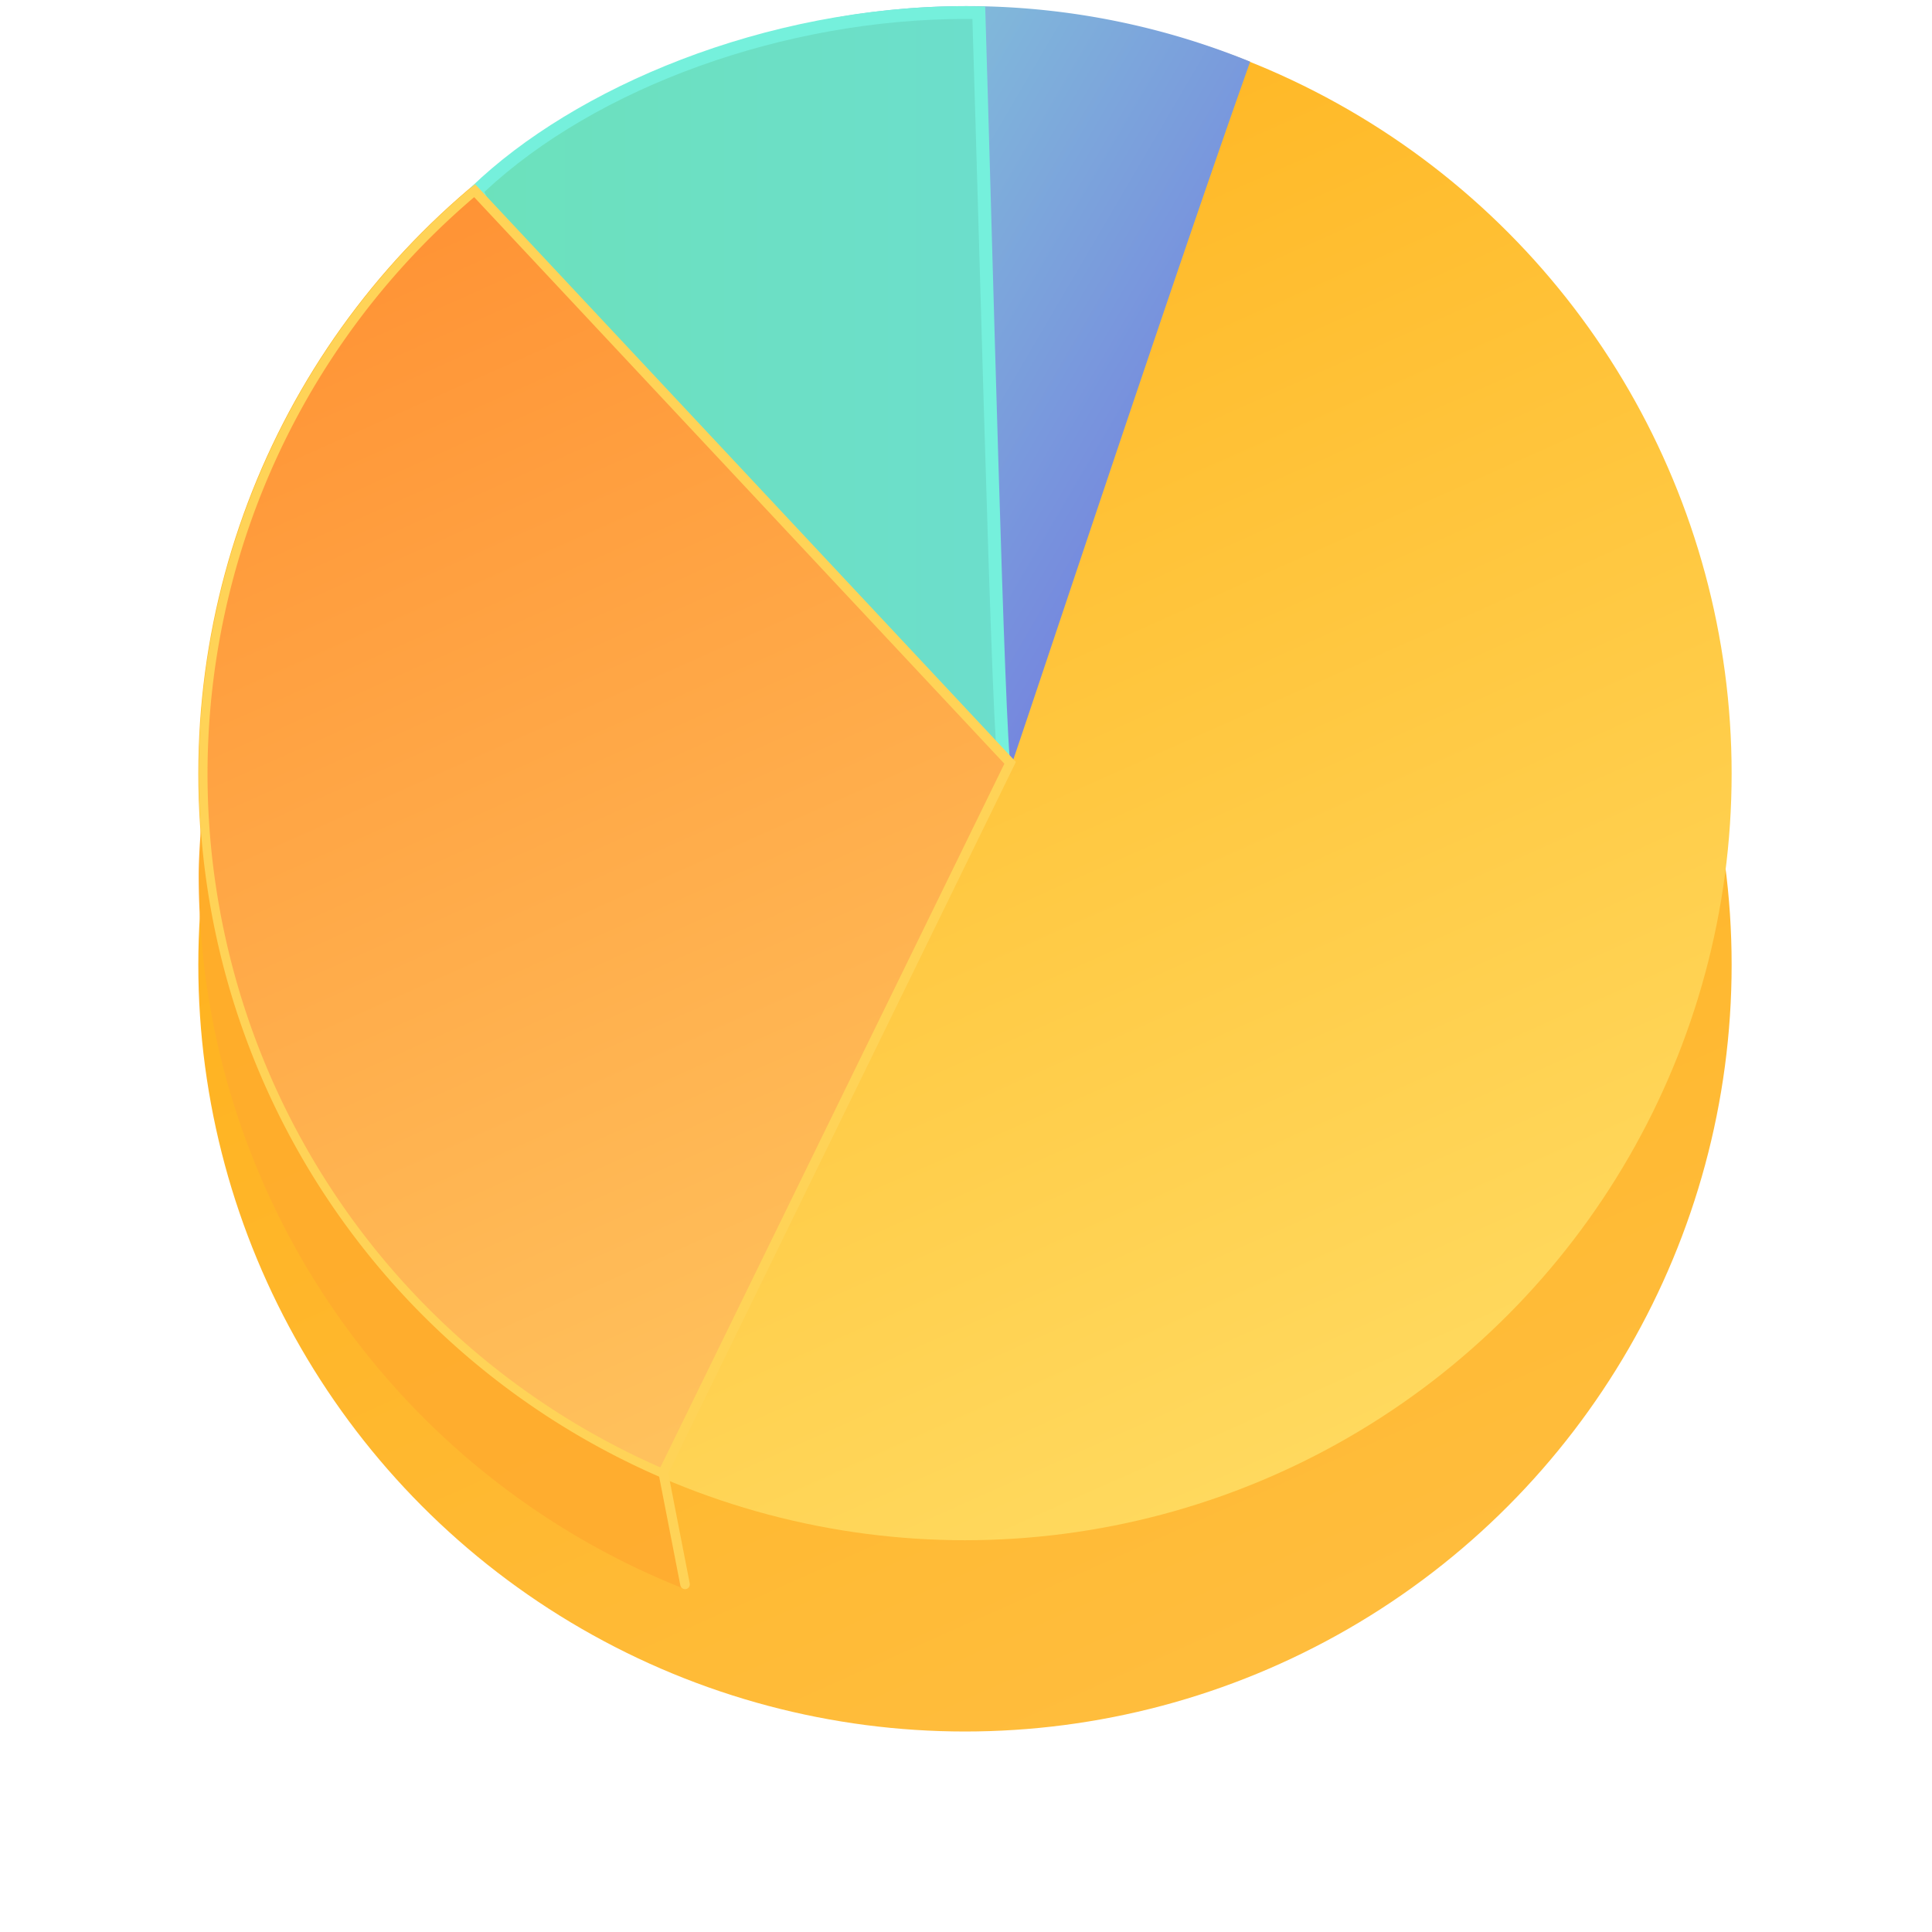 <svg xmlns="http://www.w3.org/2000/svg" xmlns:xlink="http://www.w3.org/1999/xlink" viewBox="0 0 151 151"><defs><style>.cls-1{fill:url(#linear-gradient);filter:url(#filter);}.cls-2{fill:url(#linear-gradient-2);}.cls-3{fill:url(#linear-gradient-3);}.cls-4{fill:url(#linear-gradient-4);}.cls-5{fill:#75f0dc;}.cls-6{fill:url(#linear-gradient-5);}.cls-7{fill:url(#linear-gradient-6);}.cls-8{fill:#ffd357;}.cls-9{fill:none;stroke:#ffd357;stroke-linecap:round;stroke-miterlimit:10;stroke-width:0.75px;}</style><linearGradient id="linear-gradient" x1="99.83" y1="123.16" x2="51.01" y2="13.67" gradientUnits="userSpaceOnUse"><stop offset="0" stop-color="#ffbd3d"/><stop offset="1" stop-color="#ffaf15"/></linearGradient><filter id="filter" x="0" y="0" width="151" height="151" filterUnits="userSpaceOnUse"><feOffset dy="7" input="SourceAlpha"/><feGaussianBlur stdDeviation="5" result="blur"/><feFlood flood-color="#eceae5"/><feComposite operator="in" in2="blur"/><feComposite in="SourceGraphic"/></filter><linearGradient id="linear-gradient-2" x1="99.83" y1="115.21" x2="51.01" y2="5.72" gradientUnits="userSpaceOnUse"><stop offset="0" stop-color="#ffd95e"/><stop offset="1" stop-color="#ffb31e"/></linearGradient><linearGradient id="linear-gradient-3" x1="37.7" y1="31.32" x2="78.89" y2="31.32" gradientTransform="translate(41.17 -31.55) rotate(30.37)" gradientUnits="userSpaceOnUse"><stop offset="0" stop-color="#84c7d9"/><stop offset="1" stop-color="#7587de"/></linearGradient><linearGradient id="linear-gradient-4" x1="37.29" y1="30.09" x2="78.42" y2="30.09" gradientUnits="userSpaceOnUse"><stop offset="0" stop-color="#6ce1bc"/><stop offset="1" stop-color="#6cdecc"/></linearGradient><linearGradient id="linear-gradient-5" x1="46.6" y1="127.27" x2="16.15" y2="58.97" gradientUnits="userSpaceOnUse"><stop offset="0" stop-color="#ffad30"/><stop offset="1" stop-color="#ffad28"/></linearGradient><linearGradient id="linear-gradient-6" x1="66.26" y1="108.68" x2="26.54" y2="19.6" gradientUnits="userSpaceOnUse"><stop offset="0.02" stop-color="#ffc15c"/><stop offset="1" stop-color="#ff9335"/></linearGradient></defs><g id="Layer_2" data-name="Layer 2"><g id="Layer_1-2" data-name="Layer 1"><circle class="cls-1" cx="75.42" cy="68.41" r="59.92"/><circle class="cls-2" cx="75.42" cy="60.46" r="59.92"/><path class="cls-3" d="M79,59.93C76,59.62,63,1.75,65.71,1.31a58.68,58.68,0,0,1,32,3.51C91.64,21.88,79.55,58.48,79,59.93Z"/><path class="cls-4" d="M78.42,59.19C76.12,57.73,68,50,56.89,38.2,44.2,24.69,37.48,16.32,37.29,14.88,46.15,6.42,61.12,1,75.5,1h1c.16,4.81.34,11.09.53,17.76C77.64,39.75,78.1,55.3,78.42,59.19Z"/><path class="cls-5" d="M75.5.48v1H76c.15,4.74.32,10.83.51,17.27.56,19.39,1,34.15,1.33,39.41-3-2.36-10.61-9.69-20.55-20.26C45.43,25.27,38.7,17,37.86,15,46.63,6.79,61.35,1.48,75.5,1.48v-1m0,0C59.69.48,44.86,6.9,36.86,14.59,34.7,16.38,75.94,59.94,78.93,59.94H79c-.46-2-1.45-41.54-2-59.43L75.5.48Z"/><path class="cls-6" d="M52,115.62l1.53,8.58a60,60,0,0,1-38-55.79c0-3.23.74-9.49.74-9.49Z"/><path class="cls-7" d="M51.79,115.13A59.55,59.55,0,0,1,37.09,14.9L79,59.62Z"/><path class="cls-8" d="M37.06,15.41,78.5,59.69l-26.89,55A59.19,59.19,0,0,1,37.06,15.41m.06-1A59.94,59.94,0,0,0,52,115.62L79.4,59.55,37.12,14.38Z"/><line class="cls-9" x1="51.82" y1="115" x2="53.54" y2="123.83"/></g></g></svg>